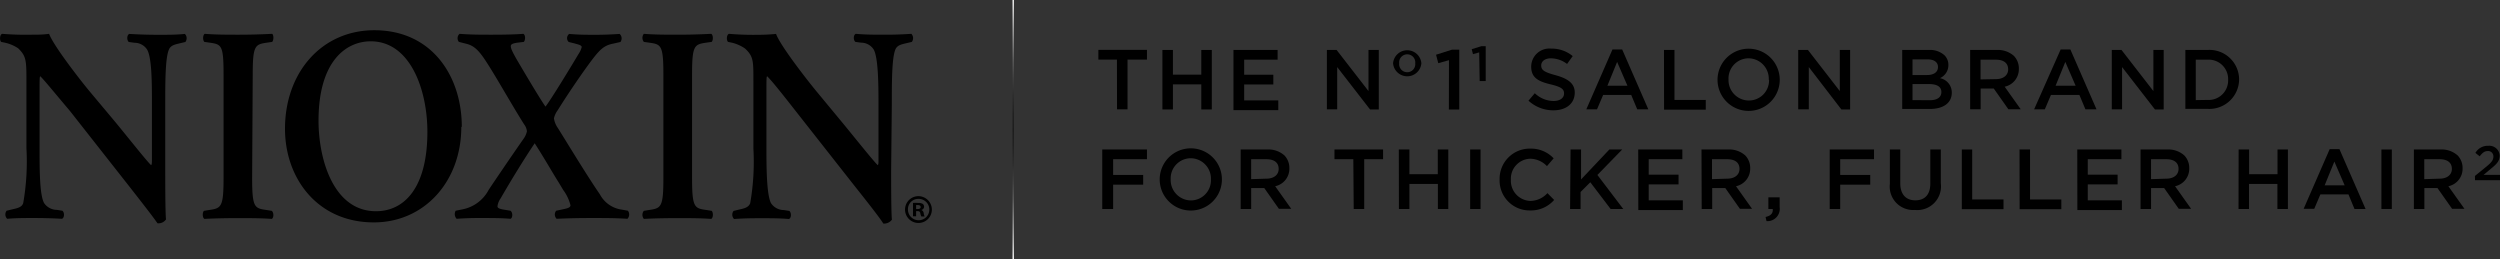 <svg id="Logo" xmlns="http://www.w3.org/2000/svg" xmlns:xlink="http://www.w3.org/1999/xlink" viewBox="0 0 257.2 26.66"><rect x="0" y="0" width="257.2" height="26.66" fill="#333333" stroke="none"/><defs><style>.cls-1{fill:#1b1b1b;}.cls-2{fill:url(#Unbenannter_Verlauf_3);}</style><linearGradient id="Unbenannter_Verlauf_3" x1="104.24" y1="26.66" x2="104.24" gradientUnits="userSpaceOnUse"><stop offset="0" stop-color="#fff"/><stop offset="0.03" stop-color="#e6e6e6"/><stop offset="0.1" stop-color="#b1b1b1"/><stop offset="0.17" stop-color="#838383"/><stop offset="0.23" stop-color="#5d5d5d"/><stop offset="0.3" stop-color="#404040"/><stop offset="0.37" stop-color="#2c2c2c"/><stop offset="0.44" stop-color="#1f1f1f"/><stop offset="0.5" stop-color="#1b1b1b"/><stop offset="0.56" stop-color="#1f1f1f"/><stop offset="0.63" stop-color="#2c2c2c"/><stop offset="0.7" stop-color="#404040"/><stop offset="0.77" stop-color="#5d5d5d"/><stop offset="0.83" stop-color="#838383"/><stop offset="0.9" stop-color="#b1b1b1"/><stop offset="0.97" stop-color="#e6e6e6"/><stop offset="1" stop-color="#fff"/></linearGradient></defs><title>Nioxin_Brand_Logo</title><path d="M114.91,6.13H113v-1h5v1H116v5.12h-1.08Z"/><path d="M119.59,5.14h1.08V7.68h2.92V5.14h1.08v6.12h-1.08V8.68h-2.92v2.58h-1.08Z"/><path d="M126.9,5.14h4.54v1H128V7.69H131v1H128v1.64h3.51v1H126.9Z"/><path d="M136.51,5.14h1l3.28,4.23V5.14h1.06v6.12h-.9L137.57,6.9v4.35h-1.06Z"/><path d="M143.32,6.51v0a1.46,1.46,0,0,1,2.91,0v0a1.46,1.46,0,0,1-2.91,0Zm2.28,0v0a.83.83,0,1,0-1.65,0v0a.83.83,0,1,0,1.65,0Z"/><path d="M149.07,6.19l-1.1.31-.23-.87,1.64-.52h.75v6.16h-1.07Z"/><path d="M152.18,5.39l-.64.18-.13-.51,1-.31h.44V8.34h-.62Z"/><path d="M157.25,10.36l.65-.77a2.82,2.82,0,0,0,1.93.8c.66,0,1.08-.31,1.08-.77v0c0-.44-.25-.67-1.38-.94-1.3-.31-2-.7-2-1.83v0A1.87,1.87,0,0,1,159.58,5a3.39,3.39,0,0,1,2.22.77l-.58.81A2.78,2.78,0,0,0,159.56,6c-.63,0-1,.32-1,.73v0c0,.47.28.68,1.45,1s2,.78,2,1.79v0c0,1.15-.9,1.83-2.19,1.83A3.77,3.77,0,0,1,157.25,10.36Z"/><path d="M165.89,5.09h1l2.69,6.16h-1.14l-.62-1.48h-2.89l-.63,1.48h-1.1Zm1.54,3.73-1.06-2.45-1,2.45Z"/><path d="M171.19,5.14h1.08v5.14h3.22v1h-4.29Z"/><path d="M176.7,8.21v0a3.2,3.2,0,0,1,6.4,0v0a3.2,3.2,0,0,1-6.4,0Zm5.27,0v0A2.1,2.1,0,0,0,179.89,6a2.07,2.07,0,0,0-2.06,2.16v0a2.1,2.1,0,0,0,2.08,2.18A2.07,2.07,0,0,0,182,8.21Z"/><path d="M185,5.14h1l3.28,4.23V5.14h1.06v6.12h-.9L186.09,6.9v4.35H185Z"/><path d="M195.7,5.14h2.74a2.21,2.21,0,0,1,1.6.54,1.37,1.37,0,0,1,.41,1v0a1.46,1.46,0,0,1-.87,1.36,1.5,1.5,0,0,1,1.22,1.49v0c0,1.09-.9,1.68-2.26,1.68H195.7Zm2.53,2.58c.69,0,1.15-.27,1.15-.83v0c0-.48-.38-.78-1.07-.78h-1.55V7.72Zm.32,2.59c.73,0,1.18-.29,1.18-.84v0c0-.52-.41-.82-1.26-.82h-1.71V10.3Z"/><path d="M202.69,5.14h2.73a2.47,2.47,0,0,1,1.77.61,1.85,1.85,0,0,1,.51,1.32v0a1.84,1.84,0,0,1-1.46,1.85l1.65,2.32h-1.27l-1.5-2.13h-1.35v2.13h-1.08Zm2.65,3c.77,0,1.26-.4,1.26-1v0c0-.66-.47-1-1.27-1h-1.57V8.17Z"/><path d="M212,5.09h1l2.69,6.16h-1.14l-.62-1.48H211l-.63,1.48h-1.1Zm1.54,3.73-1.06-2.45-1,2.45Z"/><path d="M217.26,5.14h1l3.28,4.23V5.14h1.06v6.12h-.9L218.32,6.9v4.35h-1.06Z"/><path d="M224.83,5.14h2.28a3.05,3.05,0,0,1,3.25,3v0a3.06,3.06,0,0,1-3.25,3.06h-2.28Zm2.28,5.14a2,2,0,0,0,2.12-2.06v0a2,2,0,0,0-2.12-2.08h-1.21v4.16Z"/><path d="M113.4,15.38H118v1h-3.48V18h3.09v1h-3.09V21.5H113.4Z"/><path d="M119.31,18.46v0a3.2,3.2,0,0,1,6.4,0v0a3.2,3.2,0,0,1-6.4,0Zm5.27,0v0a2.1,2.1,0,0,0-2.08-2.18,2.07,2.07,0,0,0-2.06,2.16v0a2.1,2.1,0,0,0,2.08,2.18A2.07,2.07,0,0,0,124.58,18.46Z"/><path d="M127.64,15.38h2.73a2.46,2.46,0,0,1,1.77.61,1.85,1.85,0,0,1,.51,1.32v0a1.84,1.84,0,0,1-1.46,1.85l1.65,2.32h-1.27l-1.5-2.13h-1.35V21.5h-1.08Zm2.65,3c.77,0,1.26-.4,1.26-1v0c0-.66-.47-1-1.27-1h-1.56v2.05Z"/><path d="M139.23,16.38h-1.94v-1h5v1h-1.94V21.5h-1.08Z"/><path d="M143.91,15.38H145v2.54h2.92V15.38H149V21.5h-1.07V18.92H145V21.5h-1.08Z"/><path d="M151.25,15.38h1.07V21.5h-1.07Z"/><path d="M154.28,18.46v0a3.1,3.1,0,0,1,3.16-3.17,3.19,3.19,0,0,1,2.4,1l-.69.8a2.43,2.43,0,0,0-1.71-.76,2.05,2.05,0,0,0-2,2.16v0a2.07,2.07,0,0,0,2,2.18,2.4,2.4,0,0,0,1.76-.8l.69.7a3.16,3.16,0,0,1-2.48,1.08A3.08,3.08,0,0,1,154.28,18.46Z"/><path d="M161.58,15.38h1.08v3.08l2.91-3.08h1.32L164.34,18,167,21.5h-1.3l-2.09-2.75-1,1V21.5h-1.08Z"/><path d="M168.54,15.38h4.54v1h-3.46v1.59h3.07v1h-3.07v1.64h3.51v1h-4.58Z"/><path d="M175.05,15.38h2.73a2.46,2.46,0,0,1,1.77.61,1.85,1.85,0,0,1,.51,1.32v0a1.84,1.84,0,0,1-1.46,1.85l1.65,2.32H179l-1.5-2.13h-1.35V21.5h-1.08Zm2.65,3c.77,0,1.26-.4,1.26-1v0c0-.66-.47-1-1.27-1h-1.56v2.05Z"/><path d="M181.64,22.32c.53-.11.79-.38.74-.82h-.45V20.3h1.16v1a1.27,1.27,0,0,1-1.35,1.45Z"/><path d="M188.24,15.38h4.56v1h-3.48V18h3.09v1h-3.09V21.5h-1.08Z"/><path d="M194.43,18.91V15.38h1.07v3.48c0,1.14.59,1.75,1.55,1.75s1.54-.58,1.54-1.71V15.38h1.08v3.47A2.44,2.44,0,0,1,197,21.6,2.41,2.41,0,0,1,194.43,18.91Z"/><path d="M201.83,15.38h1.07v5.14h3.22v1h-4.29Z"/><path d="M207.77,15.38h1.08v5.14h3.22v1h-4.29Z"/><path d="M213.71,15.38h4.54v1h-3.46v1.59h3.07v1h-3.07v1.64h3.51v1h-4.58Z"/><path d="M220.22,15.38h2.73a2.46,2.46,0,0,1,1.77.61,1.85,1.85,0,0,1,.51,1.32v0a1.84,1.84,0,0,1-1.46,1.85l1.65,2.32h-1.27l-1.5-2.13h-1.35V21.5h-1.08Zm2.65,3c.77,0,1.26-.4,1.26-1v0c0-.66-.47-1-1.27-1h-1.56v2.05Z"/><path d="M230.31,15.38h1.08v2.54h2.92V15.38h1.07V21.5H234.3V18.92h-2.92V21.5h-1.08Z"/><path d="M239.68,15.34h1l2.69,6.16h-1.14L241.61,20h-2.89l-.63,1.48H237Zm1.54,3.73-1.06-2.45-1,2.45Z"/><path d="M245,15.38h1.07V21.5H245Z"/><path d="M248.34,15.38h2.73a2.47,2.47,0,0,1,1.77.61,1.85,1.85,0,0,1,.51,1.32v0a1.84,1.84,0,0,1-1.46,1.85l1.65,2.32h-1.27l-1.5-2.13h-1.35V21.5h-1.08Zm2.65,3c.77,0,1.26-.4,1.26-1v0c0-.66-.47-1-1.27-1h-1.57v2.05Z"/><path d="M254.62,18.1l1.23-1c.49-.41.67-.64.67-1a.54.54,0,0,0-.58-.56c-.33,0-.55.18-.83.54l-.44-.35A1.46,1.46,0,0,1,256,15,1.07,1.07,0,0,1,257.17,16h0c0,.56-.3.87-.93,1.38l-.73.61h1.7v.55h-2.58Z"/><path d="M17,17.57c0,.86,0,4.37.08,5a.94.94,0,0,1-.88.4c-.41-.6-1.16-1.57-3-3.92l-6-7.63C5.44,9.34,4.59,8.28,4.15,7.85c-.08,0-.08.31-.08,1.83v5.57c0,2.14,0,4.77.46,5.63a1.59,1.59,0,0,0,1.32.71l.57.09c.24.2.21.74-.05.83-1-.06-2-.08-2.95-.08s-1.78,0-2.68.08a.63.63,0,0,1-.06-.83l.57-.14c.49-.11,1-.2,1.14-.65a24.76,24.76,0,0,0,.33-5.63V8.48c0-2.23,0-2.69-.85-3.51A4,4,0,0,0,.5,4.39L.12,4.31c-.18-.17-.15-.74.1-.83a29.84,29.84,0,0,0,3.05.09c.54,0,1.16,0,1.78-.09C5.5,4.71,8.31,8.31,9.22,9.4l2.58,3.08c1.09,1.31,3.49,4.34,3.75,4.51.08-.09.08-.23.08-.69V10.74c0-2.14,0-4.77-.49-5.63a1.54,1.54,0,0,0-1.29-.71l-.6-.08c-.23-.2-.2-.74.06-.83,1,.06,2,.09,3,.09s1.78,0,2.71-.09a.63.63,0,0,1,.05.83l-.59.14c-.49.12-.93.2-1.11.66C17,6,17,8.48,17,10.74ZM26,7.68c0-3,.24-3.11,1.45-3.29L28,4.31c.18-.2.16-.72,0-.83-1.14.06-2.3.09-3.44.09s-2.35,0-3.49-.09c-.21.11-.23.63-.05.83l.57.08C22.8,4.57,23,4.65,23,7.68V18.31c0,3-.24,3.11-1.45,3.29l-.57.09c-.18.2-.15.72.05.83,1.14-.06,2.35-.08,3.49-.08s2.3,0,3.44.08c.21-.11.23-.63,0-.83l-.57-.09c-1.21-.17-1.45-.26-1.45-3.29Zm21.51,5.37c0-5.2-3.06-9.94-9-9.94-5.39,0-9.19,4.32-9.19,10.14,0,5.09,3.34,9.63,9.14,9.63,5.19,0,9-4.2,9-9.83m-9.32-8.8c4.08,0,5.83,5,5.83,9.31,0,5.74-2.36,8.17-5.29,8.17-4.39,0-5.91-5.37-5.91-9.31,0-6.09,2.8-8.17,5.37-8.17M48,4.51c.8.2,1.31.72,2.09,1.94,1,1.54,2.62,4.43,3.83,6.34a1.41,1.41,0,0,1,.29.72,2.12,2.12,0,0,1-.39.83c-1.34,1.92-3,4.37-3.55,5.2a3.88,3.88,0,0,1-2.7,2l-.69.14a.7.7,0,0,0,.1.83q1.23-.09,2.54-.08c1.06,0,2.11,0,3,.08.23-.08.26-.63,0-.83l-.67-.11c-.36-.06-.67-.14-.67-.34a1.8,1.8,0,0,1,.33-.83c1-1.74,2.45-4.11,3.5-5.66,1.08,1.68,1.85,3.06,2.5,4.08l.43.72a4.51,4.51,0,0,1,.75,1.57c0,.2-.2.29-.54.37l-.93.2a.61.61,0,0,0,.05.83c1.29-.06,2.39-.08,3.66-.08s2.39,0,3.62.08a.64.64,0,0,0,.05-.83L64,21.57A3,3,0,0,1,61.72,20c-1.18-1.71-2.78-4.34-4.32-6.82a2.33,2.33,0,0,1-.41-1,2.21,2.21,0,0,1,.38-.83c1-1.6,2.14-3.28,3.14-4.66,1.13-1.54,1.55-2,2.57-2.2l.75-.17a.62.62,0,0,0-.08-.83c-.92.06-1.62.09-2.49.09s-1.69,0-2.7-.09a.54.54,0,0,0-.05.83l.57.14c.41.12.72.17.77.37a2.25,2.25,0,0,1-.34.74c-.59,1-2.77,4.6-3.39,5.4-.57-.8-2.29-3.71-2.93-4.8-.51-.89-.64-1.2-.64-1.43s.33-.31.85-.37l.49-.06c.18-.2.18-.72-.05-.83-.72.06-1.85.09-3.21.09-1.18,0-2.19,0-3.35-.09a.6.6,0,0,0-.07.83Zm23.2,3.17c0-3,.23-3.11,1.45-3.29l.57-.08c.18-.2.15-.72-.05-.83-1.14.06-2.3.09-3.44.09s-2.35,0-3.49-.09a.66.66,0,0,0,0,.83l.56.08c1.22.17,1.45.26,1.45,3.29V18.31c0,3-.23,3.11-1.45,3.29l-.56.09a.66.66,0,0,0,0,.83c1.14-.06,2.35-.08,3.49-.08s2.3,0,3.44.08c.21-.11.23-.63.05-.83l-.57-.09c-1.21-.17-1.45-.26-1.45-3.29Zm20.55,3.06c0-2.26,0-4.74.36-5.63.18-.46.62-.54,1.11-.66l.59-.14a.64.64,0,0,0-.05-.83c-.93.06-1.6.09-2.71.09s-2,0-3-.09c-.26.09-.28.63-.05.83l.6.08a1.54,1.54,0,0,1,1.29.71c.46.86.49,3.49.49,5.63v5.57c0,.46,0,.6-.07.69-.26-.17-2.67-3.2-3.76-4.51L84,9.4c-.9-1.09-3.72-4.69-4.16-5.91-.62.06-1.24.09-1.78.09A29.9,29.9,0,0,1,75,3.48c-.26.09-.28.66-.1.83l.39.08A4,4,0,0,1,76.66,5c.88.83.85,1.28.85,3.51v6.77a24.76,24.76,0,0,1-.33,5.63c-.18.45-.65.54-1.14.65l-.57.14a.63.63,0,0,0,.05.83c.9-.06,1.61-.08,2.69-.08s2,0,2.95.08c.26-.08.28-.63.05-.83l-.57-.09a1.59,1.59,0,0,1-1.32-.71c-.44-.86-.47-3.49-.47-5.63V9.68c0-1.51,0-1.83.08-1.83.44.43,1.29,1.48,2.95,3.6l6,7.63c1.86,2.34,2.61,3.32,3,3.92a1,1,0,0,0,.88-.4c-.08-.65-.08-4.17-.08-5Zm2.72,9.44a1.38,1.38,0,1,0,1.4,1.37,1.39,1.39,0,0,0-1.4-1.37m0,.28a1.1,1.1,0,1,1-1.06,1.1,1.06,1.06,0,0,1,1.06-1.1m-.22,1.26h.15c.17,0,.26.07.28.22a1.2,1.2,0,0,0,.11.33h.34a1,1,0,0,1-.1-.34.4.4,0,0,0-.25-.33v0a.35.35,0,0,0,.29-.32.38.38,0,0,0-.13-.3.85.85,0,0,0-.48-.1,2.79,2.79,0,0,0-.53,0v1.37h.32Zm0-.62.18,0c.2,0,.29.08.29.21s-.14.2-.32.2h-.15Z"/><rect class="cls-2" x="104.17" width="0.14" height="26.66"/></svg>